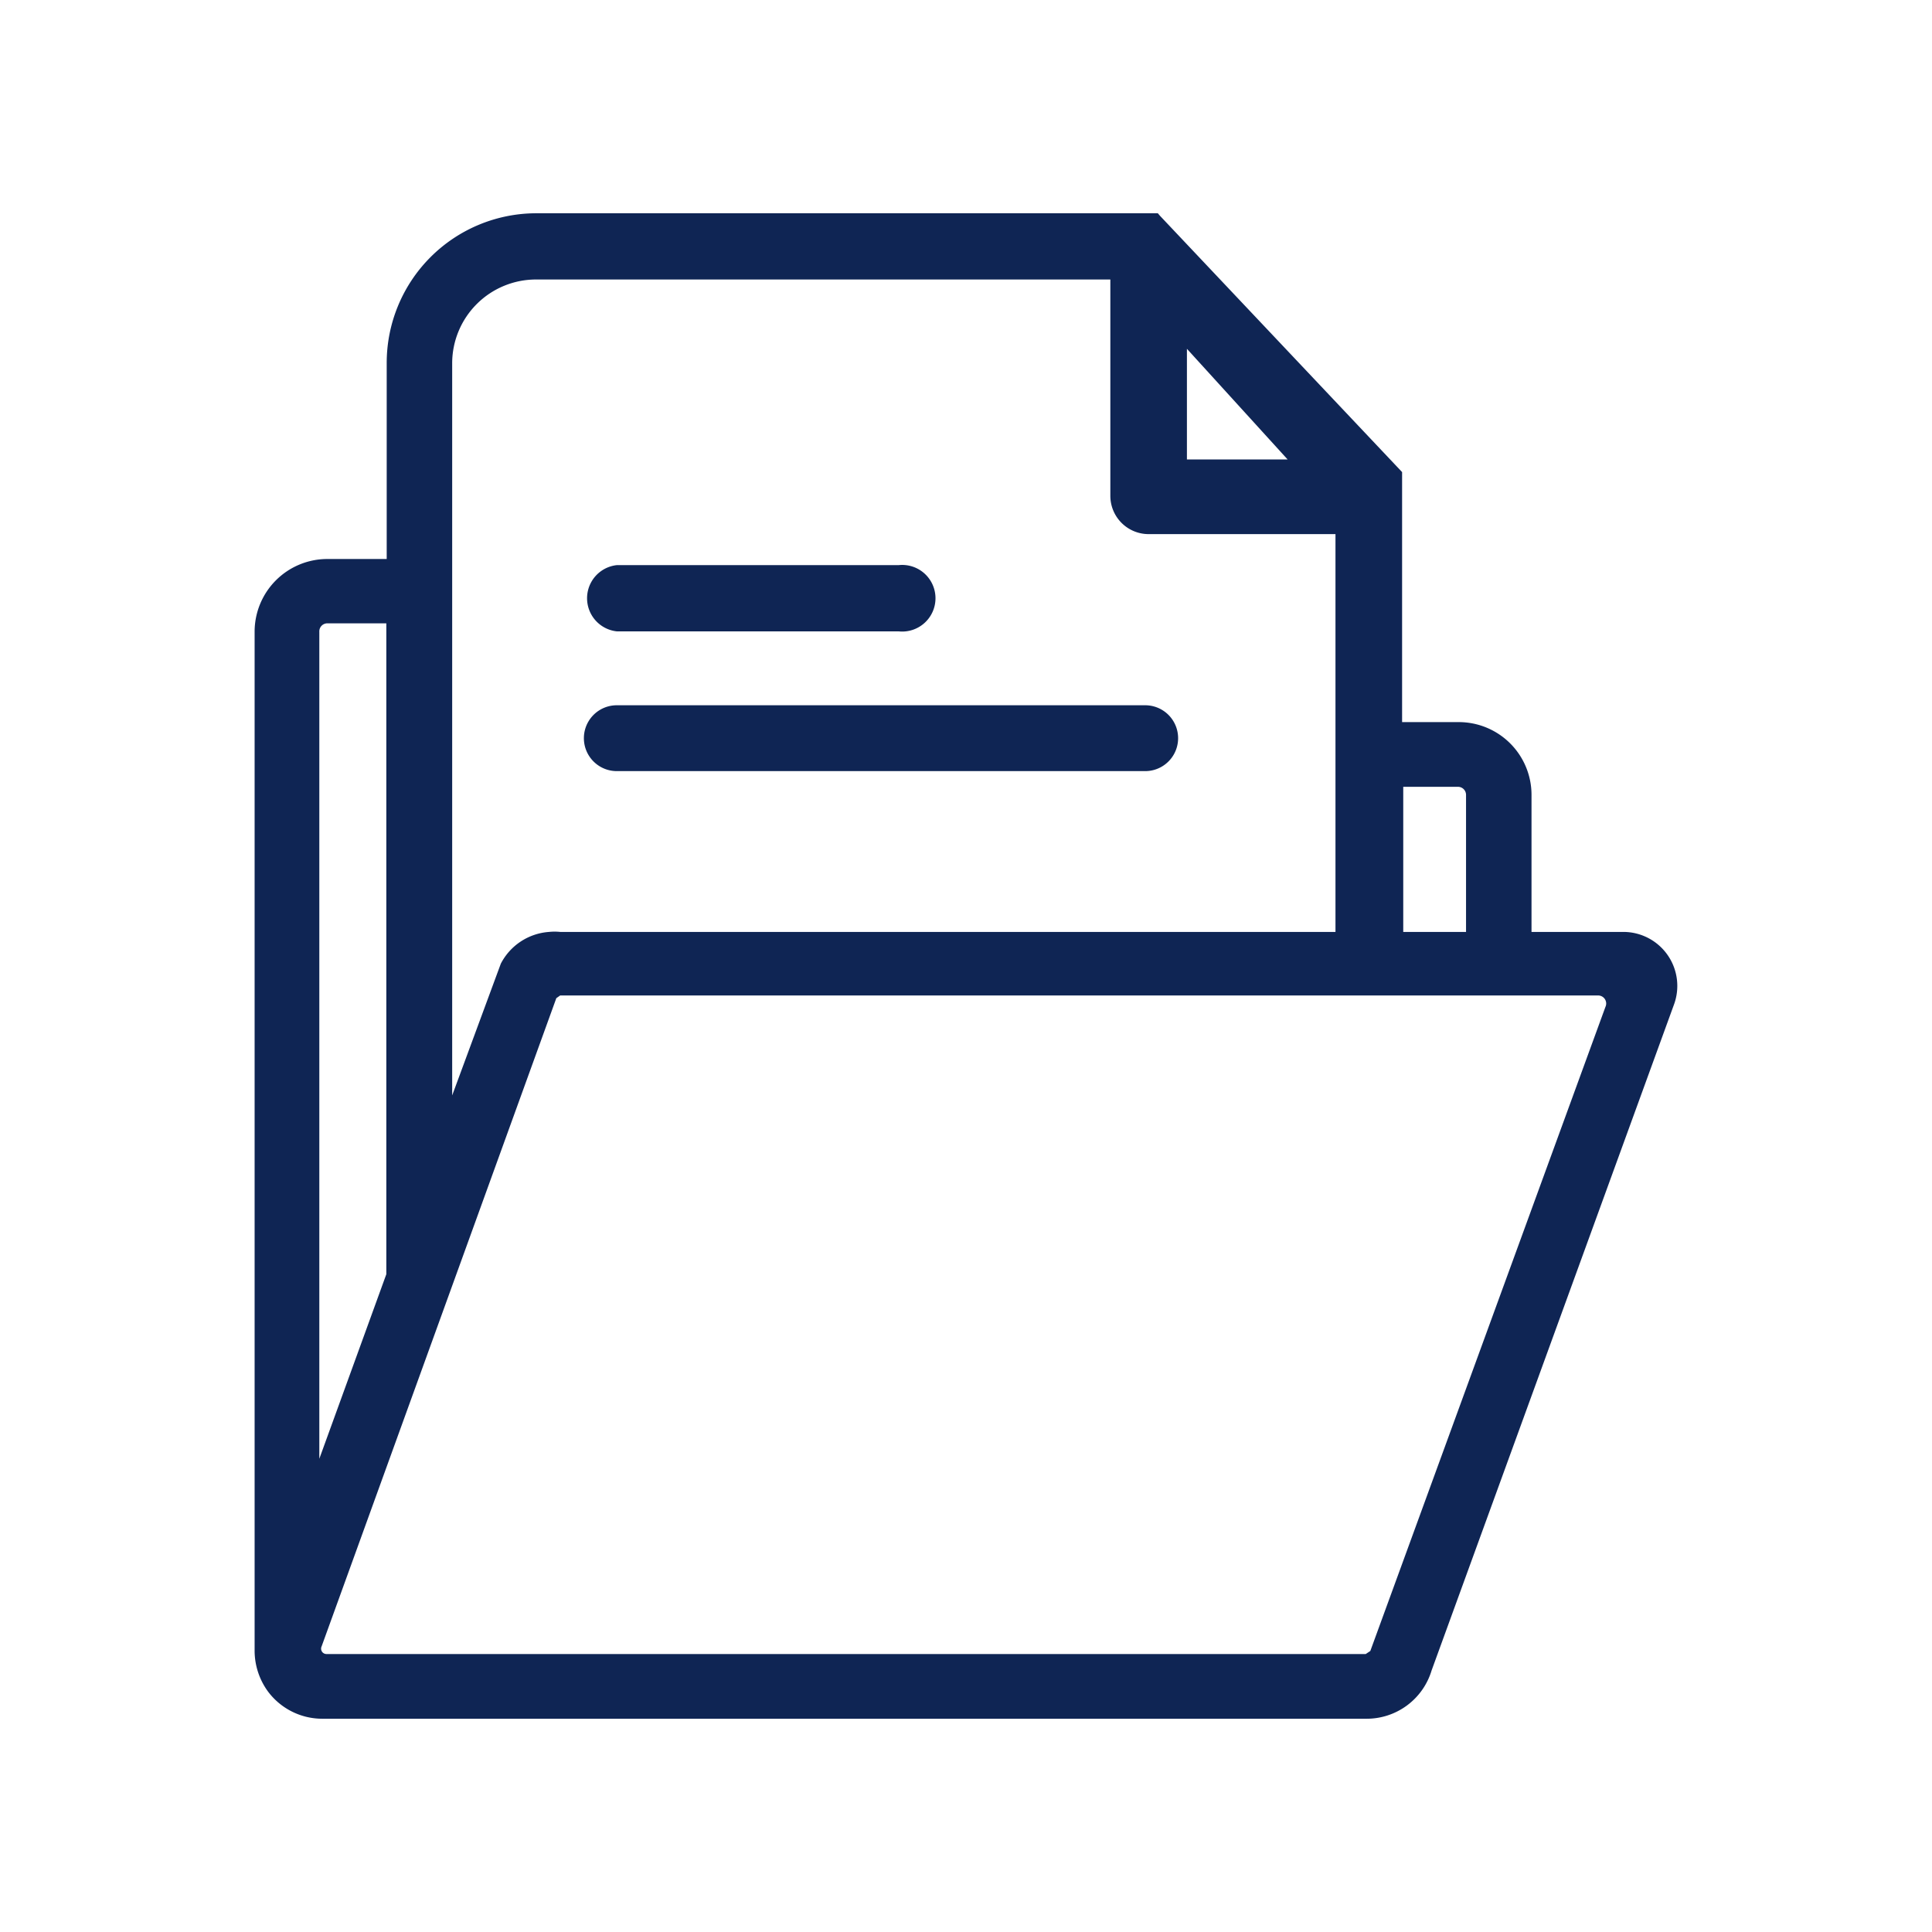 
<svg id="Layer_1" data-name="Layer 1" xmlns="http://www.w3.org/2000/svg" viewBox="0 0 50.46 50.46"><defs><style>.cls-1{fill:#0f2554;}</style></defs><title>datos abiertos 2</title><path class="cls-1" d="M42.4,24.34H40V20.76a1.9,1.9,0,0,0-1.9-1.9H36.62l0-6.45v-.08L30.3,5.64l-.06-.07H14a3.91,3.91,0,0,0-3.9,3.91V14.6H8.55a1.9,1.9,0,0,0-1.9,1.9V43.12A1.81,1.81,0,0,0,7,44.18a1.77,1.77,0,0,0,1.42.71H35.68a1.77,1.77,0,0,0,1.71-1.26l6.33-17.39A1.41,1.41,0,0,0,42.4,24.34Zm-4.32-3.79a.21.21,0,0,1,.21.21v3.58H36.65l0-3.79ZM33.63,12H31l0-2.89ZM14,7.3H29l0,5.65a1,1,0,0,0,1,1c.35,0,2.75,0,4.88,0V24.34H14.63a1.37,1.37,0,0,0-.29,0,1.54,1.54,0,0,0-1.26.83l-1.27,3.44V9.48A2.19,2.19,0,0,1,14,7.3ZM8.34,16.5a.21.21,0,0,1,.21-.22h1.54v17L8.34,38.1Zm33.59,9.8L35.79,43.12l-.12.08H8.53A.14.14,0,0,1,8.4,43l6.13-16.93.1-.07h27.1A.21.21,0,0,1,41.93,26.3Z"/><path class="cls-1" d="M16.11,16.49h7.36a.87.87,0,1,0,0-1.73H16.11a.87.87,0,0,0,0,1.73Z"/><path class="cls-1" d="M16.11,20.14h13.8a.86.86,0,0,0,0-1.72H16.11a.86.86,0,0,0,0,1.72Z"/></svg>